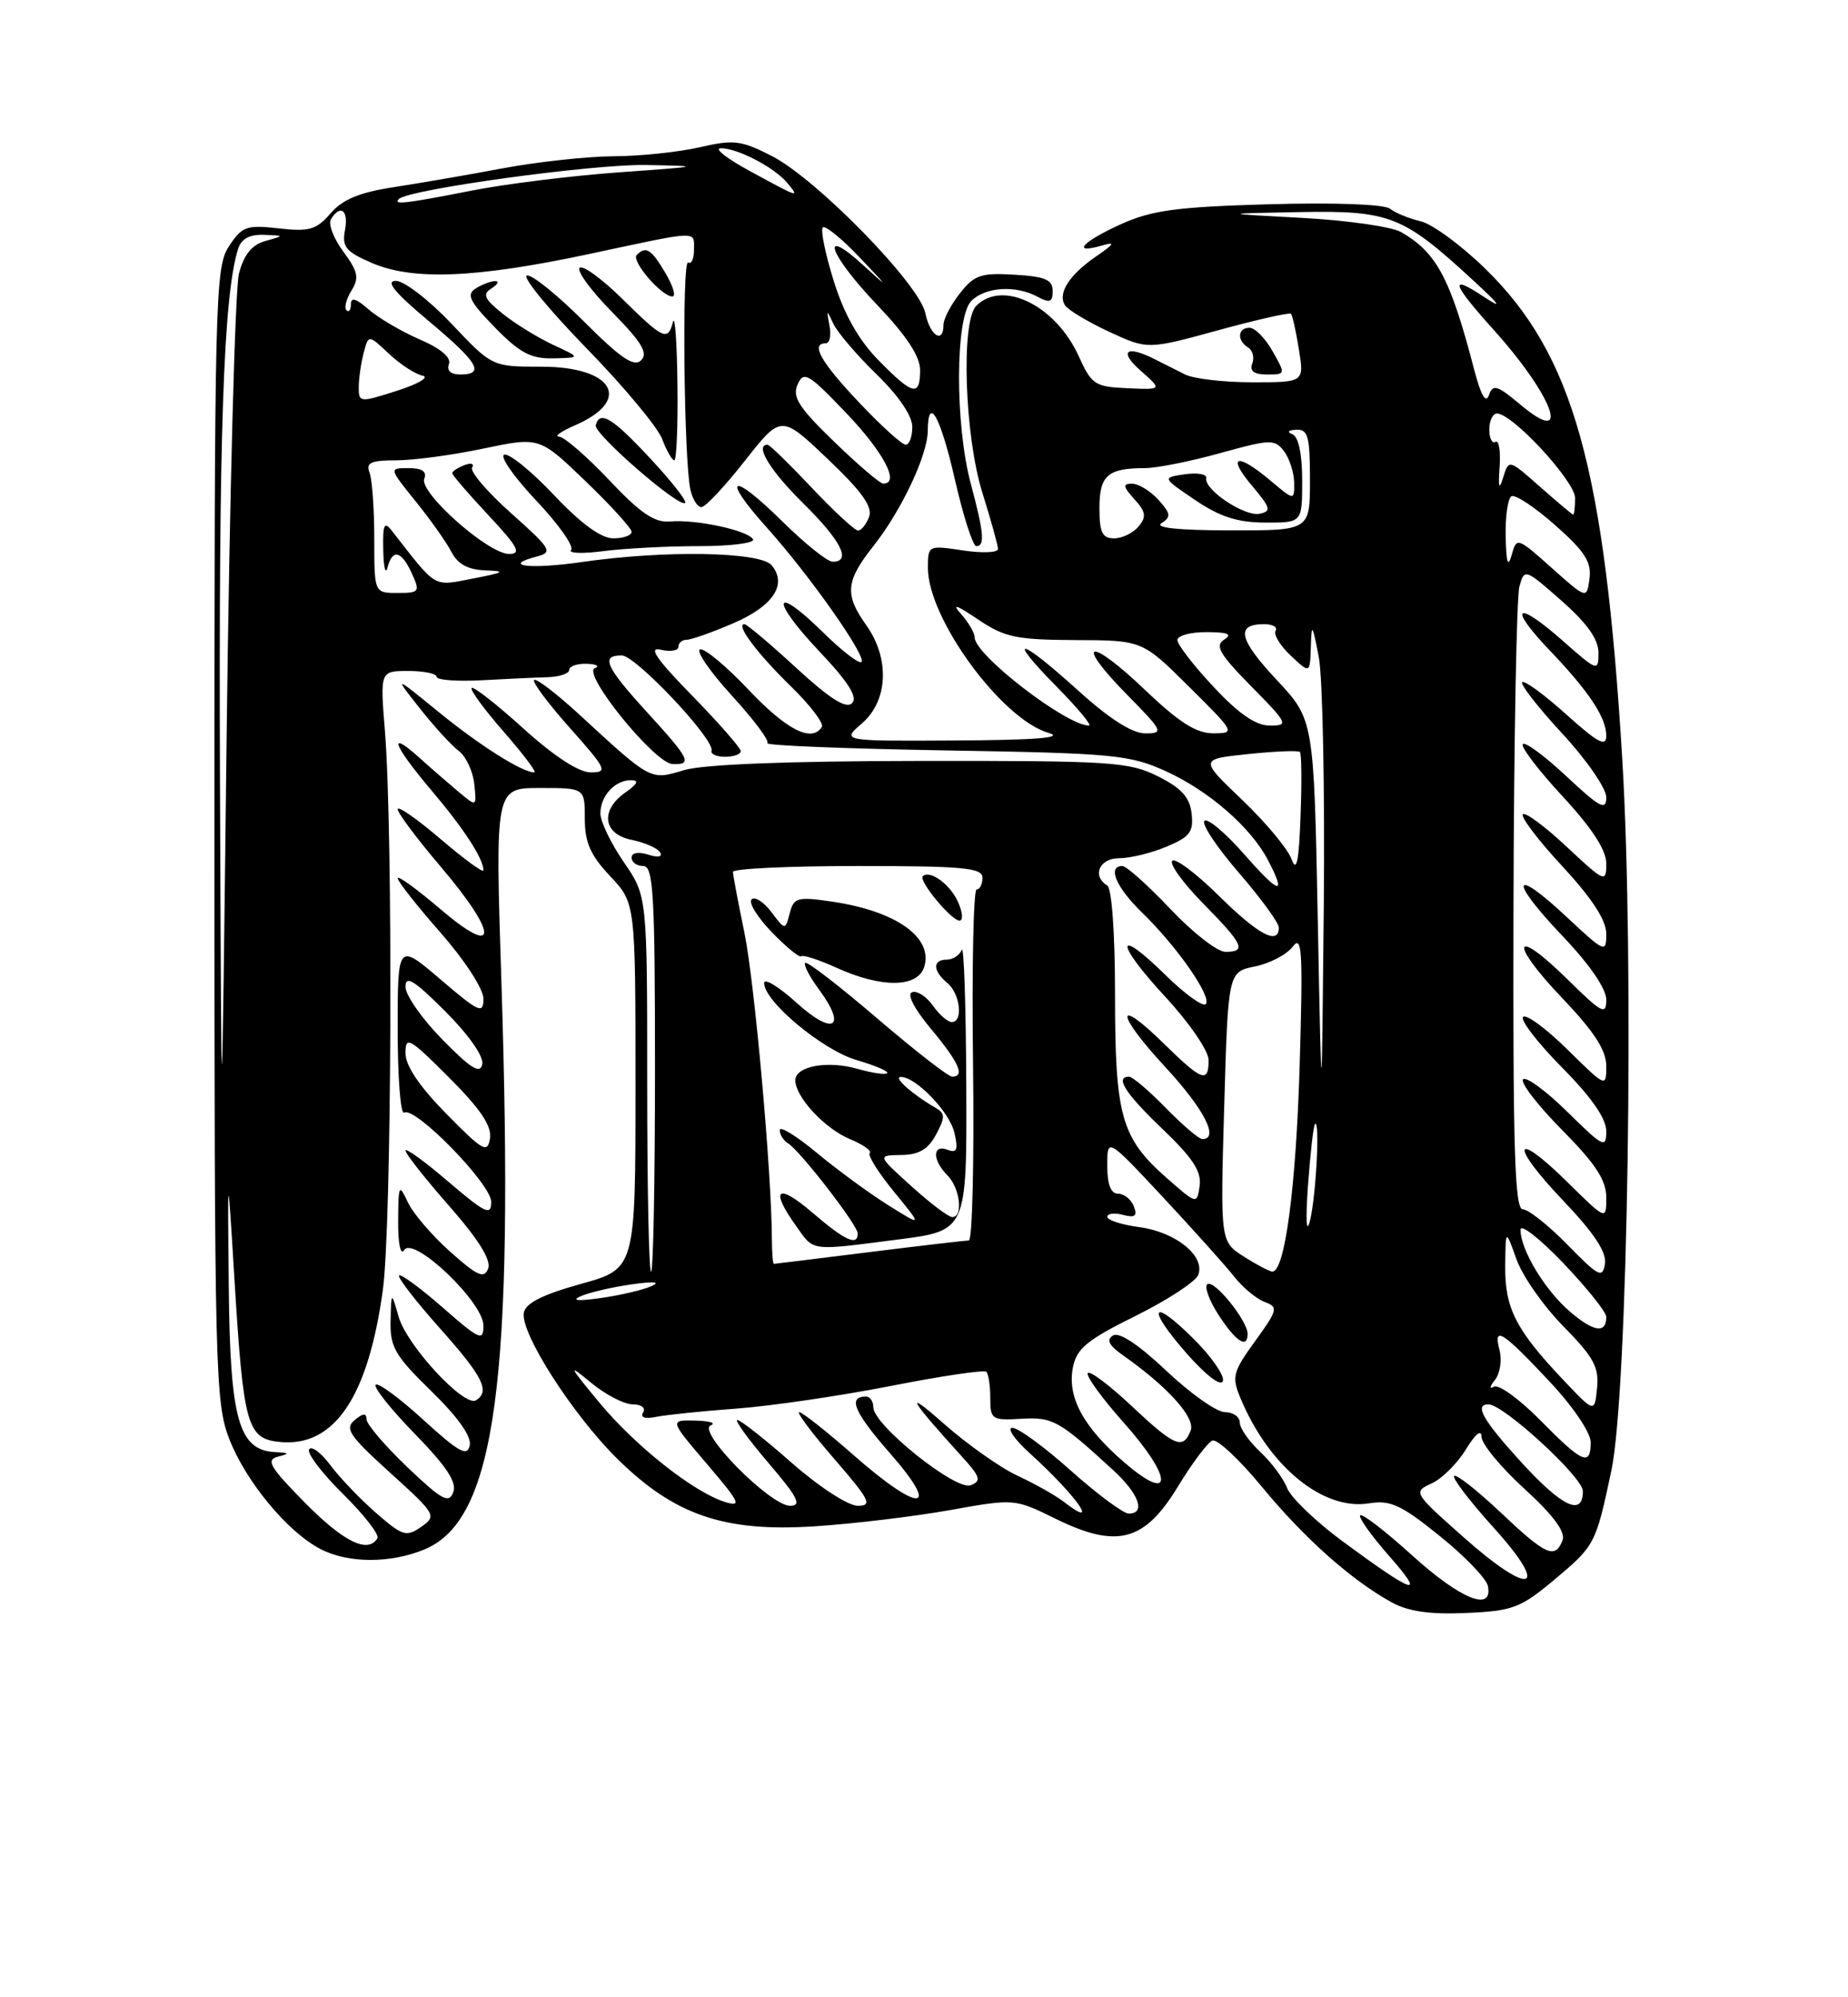 <?xml version="1.0" encoding="UTF-8" standalone="no"?>
<!DOCTYPE svg PUBLIC "-//W3C//DTD SVG 1.1//EN" "http://www.w3.org/Graphics/SVG/1.1/DTD/svg11.dtd" >
<svg xmlns="http://www.w3.org/2000/svg" xmlns:xlink="http://www.w3.org/1999/xlink" version="1.1" viewBox="0 0 237 256">
 <g >
 <path fill="currentColor"
d=" M 199.25 202.55 C 204.57 198.10 204.64 197.97 206.65 188.50 C 208.77 178.55 209.62 123.15 208.05 97.30 C 205.78 59.82 201.77 45.46 190.48 34.44 C 187.43 31.46 183.71 28.73 182.22 28.37 C 180.72 28.02 178.94 27.29 178.26 26.75 C 177.53 26.18 171.17 25.94 162.76 26.18 C 150.89 26.52 147.70 26.95 143.75 28.74 C 138.82 30.97 137.33 32.61 141.25 31.49 C 143.09 30.96 142.97 31.21 140.58 32.86 C 137.14 35.22 135.62 37.58 136.57 39.11 C 136.94 39.71 139.48 41.24 142.21 42.51 C 147.18 44.81 147.18 44.81 156.19 42.34 C 161.15 40.98 165.36 40.03 165.56 40.22 C 165.75 40.42 166.21 42.47 166.58 44.79 C 167.26 49.00 167.26 49.00 160.61 49.00 C 156.96 49.00 153.08 48.55 151.99 48.00 C 150.89 47.45 149.11 46.55 148.01 46.00 C 144.41 44.19 143.45 45.02 146.28 47.51 C 149.06 49.96 149.06 49.96 144.59 49.76 C 140.43 49.58 139.99 49.30 138.37 45.71 C 135.42 39.16 128.60 35.80 125.20 39.20 C 123.22 41.18 123.70 55.88 125.99 63.16 C 127.08 66.65 127.98 69.89 127.99 70.36 C 127.99 70.84 125.97 70.92 123.50 70.55 C 119.04 69.88 119.00 69.90 119.00 72.79 C 119.00 79.28 128.45 92.19 134.48 93.94 C 136.57 94.55 132.94 94.85 122.69 94.91 C 107.89 95.00 107.89 95.00 110.54 92.72 C 113.90 89.83 114.14 84.41 111.10 80.14 C 108.29 76.20 108.45 74.49 112.00 70.00 C 115.59 65.47 118.95 58.37 118.98 55.25 C 119.02 50.51 120.61 53.34 122.47 61.50 C 123.54 66.17 124.77 70.00 125.21 70.00 C 126.34 70.00 126.18 68.27 124.50 62.00 C 122.46 54.39 122.50 40.64 124.57 38.57 C 126.37 36.77 130.24 36.52 133.07 38.04 C 134.64 38.88 135.00 38.74 135.00 37.29 C 135.00 35.85 134.03 35.44 130.11 35.21 C 125.81 34.95 124.96 35.24 123.11 37.59 C 121.95 39.06 121.00 40.88 121.00 41.63 C 121.00 44.14 119.26 43.04 118.68 40.16 C 117.94 36.45 104.72 22.92 98.97 19.99 C 95.04 17.98 94.09 17.87 89.72 18.88 C 87.04 19.49 82.07 20.02 78.67 20.03 C 75.28 20.05 68.90 20.75 64.50 21.57 C 60.10 22.40 53.80 23.48 50.50 23.99 C 46.11 24.66 43.93 25.56 42.39 27.35 C 40.57 29.45 39.66 29.72 35.74 29.27 C 31.60 28.81 31.04 29.01 29.35 31.59 C 27.59 34.27 27.50 38.04 27.50 106.96 C 27.50 175.72 27.60 179.76 29.39 184.40 C 31.50 189.87 36.89 196.38 41.13 198.56 C 44.66 200.39 50.11 200.40 54.47 198.58 C 63.58 194.77 65.96 177.12 64.30 125.75 C 63.50 101.00 63.50 101.00 69.25 101.00 C 75.00 101.00 75.00 101.00 75.00 104.93 C 75.00 107.99 75.72 109.62 78.25 112.30 C 81.50 115.75 81.50 115.75 81.50 139.18 C 81.50 162.62 81.50 162.62 74.51 164.56 C 69.61 165.92 67.41 167.02 67.18 168.25 C 66.70 170.82 73.44 181.34 79.20 187.01 C 86.52 194.21 92.90 196.39 104.50 195.63 C 109.45 195.31 117.24 194.37 121.80 193.56 C 130.11 192.07 130.11 192.07 135.41 194.68 C 143.27 198.53 146.79 197.59 151.08 190.51 C 152.90 187.52 154.88 184.88 155.49 184.64 C 156.10 184.41 158.95 187.07 161.82 190.55 C 167.23 197.13 173.33 202.55 178.50 205.39 C 180.62 206.55 183.41 206.95 188.04 206.74 C 193.98 206.48 195.00 206.10 199.25 202.55 Z  M 163.20 45.01 C 162.27 43.36 160.94 42.01 160.25 42.01 C 158.72 42.00 158.60 43.64 160.07 44.54 C 160.66 44.91 160.89 45.83 160.60 46.60 C 160.23 47.56 160.82 48.00 162.48 48.00 C 164.89 48.00 164.89 47.98 163.20 45.01 Z  M 181.13 199.38 C 177.71 196.28 174.70 193.96 174.44 194.22 C 174.19 194.48 175.88 196.85 178.21 199.50 C 182.92 204.86 181.46 204.39 172.19 197.56 C 168.75 195.03 165.55 191.95 165.07 190.73 C 164.60 189.50 163.04 187.41 161.61 186.08 C 160.17 184.74 159.00 183.05 159.00 182.33 C 159.00 181.60 158.14 181.00 157.09 181.00 C 156.04 181.00 152.66 178.61 149.58 175.70 C 146.01 172.33 143.52 170.68 142.74 171.17 C 141.85 171.72 142.21 172.44 144.00 173.70 C 149.73 177.72 153.33 181.70 152.70 183.35 C 151.73 185.86 150.67 185.42 145.07 180.16 C 142.24 177.50 139.73 175.63 139.50 176.00 C 139.27 176.38 141.34 179.23 144.11 182.34 C 150.44 189.43 150.51 192.86 144.22 187.47 C 138.93 182.92 136.84 179.07 137.60 175.25 C 138.08 172.84 139.43 171.73 145.62 168.67 C 149.72 166.64 153.34 164.27 153.67 163.41 C 154.60 161.00 150.80 157.92 146.15 157.29 C 143.87 156.99 142.00 156.39 142.00 155.96 C 142.00 155.54 142.91 155.42 144.01 155.71 C 145.56 156.12 145.89 155.87 145.41 154.62 C 145.07 153.73 144.16 153.00 143.39 153.00 C 142.46 153.00 142.00 151.81 142.00 149.40 C 142.00 145.80 142.00 145.80 149.15 153.45 C 153.07 157.66 157.19 162.24 158.28 163.63 C 159.38 165.03 161.13 166.48 162.18 166.87 C 163.96 167.53 163.88 167.86 160.97 171.89 C 158.12 175.82 157.95 176.47 159.06 179.14 C 162.69 187.92 169.66 193.64 175.55 192.69 C 178.31 192.24 179.67 192.86 184.64 196.87 C 187.86 199.46 190.64 202.35 190.82 203.29 C 191.47 206.66 187.33 204.99 181.13 199.38 Z  M 153.16 171.69 C 147.64 166.17 146.93 167.50 152.19 173.48 C 154.65 176.28 156.58 177.75 156.83 177.02 C 157.06 176.33 155.40 173.93 153.16 171.69 Z  M 160.00 170.96 C 160.00 169.29 155.76 164.03 154.86 164.59 C 154.41 164.86 155.05 166.64 156.27 168.53 C 158.49 171.96 160.00 172.94 160.00 170.96 Z  M 187.71 197.04 C 181.26 191.32 181.21 191.23 183.59 190.14 C 184.92 189.54 186.90 187.57 188.00 185.77 C 189.20 183.80 189.99 183.16 190.00 184.15 C 190.00 185.06 192.47 188.06 195.50 190.82 C 199.23 194.23 200.80 196.36 200.39 197.42 C 199.44 199.89 198.27 199.36 192.43 193.84 C 189.43 191.01 186.76 188.91 186.49 189.18 C 186.22 189.44 188.47 192.39 191.49 195.73 C 198.90 203.91 196.42 204.77 187.71 197.04 Z  M 39.10 192.60 C 34.61 188.05 34.06 187.12 35.63 186.71 C 37.20 186.31 37.14 186.21 35.27 186.12 C 30.61 185.87 29.51 181.96 29.34 165.04 C 29.18 149.50 29.18 149.50 30.07 164.00 C 31.22 182.75 31.68 184.41 35.89 184.82 C 42.87 185.50 47.21 179.10 49.10 165.32 C 50.24 157.05 50.42 106.86 49.37 93.75 C 48.74 86.00 48.74 86.00 52.37 86.00 C 54.37 86.00 56.00 86.34 56.00 86.75 C 56.00 87.16 58.59 87.36 61.75 87.19 C 64.91 87.02 68.74 86.84 70.25 86.80 C 71.76 86.75 73.00 86.33 73.00 85.86 C 73.00 85.39 74.01 85.04 75.25 85.08 C 76.49 85.12 76.95 85.38 76.28 85.65 C 74.61 86.33 83.96 97.84 86.25 97.93 C 88.84 98.03 88.49 97.31 83.00 91.31 C 77.64 85.44 76.99 83.99 79.75 84.01 C 81.54 84.03 91.70 94.81 91.25 96.22 C 91.11 96.65 91.90 97.00 93.00 97.00 C 94.10 97.00 95.00 96.67 95.00 96.28 C 95.00 95.88 92.19 92.67 88.75 89.15 C 84.13 84.42 83.09 82.88 84.75 83.28 C 85.99 83.57 87.00 83.40 87.00 82.91 C 87.00 82.41 87.48 82.00 88.06 82.00 C 88.65 82.00 91.34 81.05 94.03 79.89 C 99.17 77.68 101.00 74.91 98.96 72.45 C 97.51 70.71 85.23 70.50 74.60 72.04 C 67.94 73.00 64.21 72.54 68.85 71.33 C 70.94 70.78 70.70 70.37 65.55 65.78 C 62.49 63.06 60.24 60.42 60.55 59.93 C 60.85 59.43 60.41 59.29 59.55 59.62 C 58.70 59.95 58.00 60.41 58.00 60.65 C 58.00 60.89 60.09 63.32 62.64 66.04 C 66.45 70.11 66.92 71.00 65.28 71.00 C 62.61 71.00 53.74 63.13 54.41 61.37 C 54.77 60.43 54.13 60.00 52.40 60.00 C 49.87 60.00 49.87 60.00 53.30 64.25 C 55.19 66.59 57.26 69.51 57.90 70.75 C 58.72 72.33 60.03 73.03 62.29 73.11 C 64.95 73.20 64.68 73.38 60.67 74.15 C 55.46 75.15 56.11 75.53 50.28 68.06 C 49.27 66.76 49.08 67.18 49.15 70.50 C 49.19 72.70 49.44 73.71 49.69 72.75 C 50.33 70.30 51.48 70.57 52.82 73.50 C 53.89 75.86 53.79 76.00 50.98 76.00 C 48.00 76.00 48.00 76.00 48.00 69.08 C 48.00 65.28 47.73 61.45 47.39 60.58 C 46.90 59.30 47.55 59.00 50.83 59.00 C 53.05 59.00 58.09 58.32 62.02 57.49 C 69.18 55.99 69.18 55.99 75.09 61.67 C 78.34 64.79 81.00 67.72 81.00 68.17 C 81.00 68.63 79.94 69.00 78.65 69.00 C 77.09 69.00 74.52 67.13 71.04 63.45 C 68.16 60.40 65.29 58.07 64.67 58.28 C 64.06 58.48 65.90 61.13 68.77 64.16 C 71.64 67.20 73.65 70.04 73.24 70.48 C 72.83 70.92 74.70 70.99 77.39 70.64 C 80.08 70.29 85.62 70.00 89.70 70.00 C 93.78 70.00 96.87 69.60 96.57 69.11 C 95.85 67.96 89.21 66.54 85.93 66.84 C 83.96 67.02 82.15 65.80 78.13 61.54 C 75.24 58.49 72.35 55.98 71.69 55.96 C 71.04 55.94 71.97 55.28 73.77 54.50 C 81.16 51.29 78.68 47.00 69.43 47.00 C 63.11 47.00 63.11 47.00 57.91 41.50 C 55.05 38.48 51.84 36.00 50.77 36.00 C 49.39 36.00 50.59 37.47 54.91 41.09 C 61.33 46.45 62.26 48.00 59.03 48.00 C 57.80 48.00 57.26 47.50 57.57 46.67 C 57.90 45.83 56.52 44.66 53.79 43.49 C 51.43 42.46 48.49 40.73 47.25 39.64 C 45.69 38.26 45.00 38.06 45.00 38.99 C 45.00 39.73 44.74 40.08 44.43 39.76 C 44.12 39.45 44.41 38.32 45.07 37.25 C 46.09 35.63 45.92 34.81 44.03 32.25 C 42.78 30.57 42.07 28.70 42.44 28.10 C 43.66 26.12 44.73 26.95 44.24 29.50 C 43.84 31.63 44.34 32.25 47.63 33.68 C 52.91 35.98 61.01 35.65 75.50 32.57 C 89.92 29.49 89.00 29.53 89.00 32.06 C 89.00 33.19 88.66 33.91 88.25 33.65 C 87.45 33.15 87.70 58.98 88.54 62.75 C 88.81 63.99 89.45 65.00 89.95 65.00 C 90.46 65.00 92.96 62.33 95.52 59.07 C 100.18 53.15 100.18 53.15 106.15 58.83 C 110.55 63.01 111.95 64.97 111.45 66.26 C 111.09 67.22 110.45 68.00 110.04 68.00 C 109.63 68.00 106.95 65.53 104.09 62.50 C 101.23 59.47 98.69 57.00 98.44 57.00 C 96.74 57.00 98.76 60.33 103.00 64.50 C 107.88 69.31 109.24 72.00 106.78 72.00 C 106.11 72.00 103.20 69.66 100.31 66.81 C 93.80 60.38 92.36 60.96 98.33 67.61 C 103.83 73.73 111.17 84.16 110.48 84.85 C 110.19 85.14 107.95 83.41 105.50 81.00 C 99.12 74.74 98.75 76.80 105.06 83.47 C 108.82 87.44 110.03 89.37 109.27 90.13 C 108.51 90.89 106.44 89.58 102.11 85.60 C 98.76 82.52 95.77 80.00 95.47 80.00 C 94.30 80.00 97.07 83.72 101.38 87.92 C 103.87 90.34 105.68 92.71 105.40 93.17 C 104.13 95.21 100.90 93.58 96.04 88.45 C 93.16 85.40 90.34 83.05 89.78 83.24 C 89.22 83.43 91.05 86.09 93.85 89.15 C 96.65 92.21 98.71 94.96 98.41 95.25 C 98.12 95.55 108.37 95.96 121.19 96.18 C 142.80 96.54 144.86 96.74 149.50 98.84 C 154.99 101.33 160.39 106.01 162.59 110.20 C 165.04 114.88 164.10 114.66 159.57 109.50 C 157.16 106.75 154.86 104.82 154.46 105.21 C 154.07 105.61 156.05 108.59 158.87 111.85 C 161.69 115.11 164.00 118.27 164.00 118.89 C 164.00 121.21 161.38 119.82 156.31 114.81 C 153.41 111.95 150.73 109.94 150.34 110.33 C 149.94 110.72 151.73 113.19 154.31 115.81 C 159.47 121.05 159.91 122.00 157.15 122.00 C 156.12 122.00 152.95 119.53 150.09 116.50 C 147.23 113.48 144.46 111.00 143.94 111.00 C 141.97 111.00 143.13 113.74 146.50 117.00 C 150.98 121.35 155.49 127.84 154.63 128.71 C 154.26 129.07 151.95 127.41 149.50 125.00 C 142.99 118.61 142.95 120.75 149.45 127.77 C 152.55 131.12 155.00 134.70 155.00 135.88 C 155.00 138.87 154.15 138.56 149.31 133.81 C 142.94 127.56 143.05 129.86 149.45 136.77 C 154.42 142.14 156.41 146.00 154.20 146.00 C 153.76 146.00 151.65 144.20 149.50 142.00 C 147.35 139.80 145.24 138.00 144.80 138.00 C 142.94 138.00 144.32 140.16 149.10 144.72 C 152.96 148.41 154.11 150.16 153.85 151.99 C 153.50 154.39 153.50 154.39 149.60 150.96 C 143.79 145.85 143.00 143.04 143.00 127.59 C 143.00 119.69 142.59 113.86 142.00 113.50 C 140.00 112.26 140.99 110.00 143.53 110.00 C 144.92 110.00 147.66 109.34 149.60 108.52 C 152.60 107.27 153.09 106.63 152.82 104.27 C 152.58 102.18 151.51 101.01 148.50 99.50 C 144.80 97.65 142.53 97.50 118.00 97.53 C 100.89 97.55 90.15 97.97 87.69 98.72 C 83.39 100.02 83.54 100.10 74.30 91.59 C 71.37 88.90 68.76 86.90 68.50 87.16 C 68.24 87.42 70.31 90.19 73.10 93.32 C 77.79 98.59 77.99 99.00 75.75 99.00 C 74.23 99.00 71.06 96.93 67.13 93.38 C 63.71 90.28 60.72 87.95 60.49 88.18 C 60.25 88.41 62.11 90.94 64.61 93.80 C 67.11 96.66 68.87 99.00 68.53 99.00 C 66.98 99.00 61.57 95.59 56.27 91.27 C 50.50 86.57 50.50 86.57 53.84 90.79 C 55.67 93.11 57.92 95.57 58.84 96.25 C 59.75 96.94 60.65 98.84 60.82 100.47 C 61.14 103.44 61.14 103.44 58.82 101.50 C 57.55 100.43 55.26 98.45 53.75 97.09 C 49.63 93.40 50.43 95.51 55.36 101.34 C 59.53 106.26 62.00 110.07 62.00 111.56 C 62.00 111.93 59.53 110.13 56.50 107.54 C 53.48 104.96 51.00 103.24 51.00 103.72 C 51.00 104.20 53.47 107.50 56.49 111.05 C 63.95 119.82 63.96 122.91 56.50 116.54 C 53.47 113.96 51.00 112.17 51.00 112.56 C 51.00 112.96 53.47 116.10 56.50 119.54 C 59.63 123.11 62.00 126.76 62.00 128.03 C 62.00 130.01 61.43 129.76 56.50 125.54 C 51.00 120.85 51.00 120.85 51.00 131.98 C 51.00 138.11 51.37 142.89 51.83 142.61 C 53.22 141.75 63.00 151.77 63.00 154.05 C 63.00 155.87 62.26 155.52 57.50 151.46 C 54.48 148.87 52.00 147.08 52.00 147.47 C 52.00 147.87 54.53 151.07 57.61 154.58 C 61.37 158.86 63.02 161.51 62.60 162.60 C 62.09 163.93 61.24 163.56 57.74 160.44 C 55.41 158.37 52.96 155.51 52.30 154.09 C 51.17 151.67 51.09 151.83 51.06 156.50 C 51.04 159.44 51.37 160.97 51.84 160.22 C 53.03 158.36 62.00 166.91 62.00 169.90 C 62.00 171.95 61.52 171.74 56.80 167.61 C 53.94 165.11 51.41 163.25 51.18 163.48 C 50.95 163.72 53.29 166.74 56.37 170.20 C 61.95 176.45 62.89 178.33 61.04 179.48 C 59.54 180.40 52.19 172.47 51.13 168.79 C 50.18 165.50 50.18 165.50 50.09 169.31 C 50.01 172.66 50.66 173.77 55.32 178.31 C 58.76 181.67 60.50 184.13 60.24 185.28 C 59.92 186.73 58.82 186.12 54.30 181.99 C 51.24 179.20 48.49 177.17 48.18 177.49 C 47.87 177.80 50.13 180.63 53.20 183.78 C 57.26 187.94 58.61 189.98 58.13 191.26 C 57.57 192.76 56.67 192.27 52.23 188.04 C 49.35 185.29 47.00 182.53 47.00 181.90 C 47.00 181.09 46.55 181.12 45.48 182.02 C 44.17 183.10 44.80 184.03 50.03 188.76 C 55.92 194.10 56.03 194.29 54.02 195.70 C 52.11 197.03 51.63 196.88 48.22 193.91 C 46.17 192.12 43.53 189.36 42.35 187.77 C 41.16 186.18 39.95 185.28 39.64 185.77 C 39.34 186.26 41.30 188.84 44.00 191.50 C 46.70 194.16 48.68 196.71 48.40 197.17 C 47.17 199.16 44.07 197.63 39.10 192.60 Z  M 83.40 58.77 C 78.55 53.55 76.92 52.56 76.40 54.50 C 76.10 55.58 87.16 65.17 87.87 64.46 C 88.11 64.22 86.10 61.66 83.40 58.77 Z  M 86.88 49.25 C 86.82 43.89 86.56 40.29 86.31 41.25 C 85.65 43.77 85.10 43.52 79.81 38.31 C 77.19 35.73 74.73 33.94 74.33 34.33 C 73.94 34.73 75.82 37.28 78.52 40.02 C 82.29 43.85 83.14 45.26 82.23 46.17 C 81.31 47.09 79.62 45.94 74.84 41.16 C 71.43 37.75 68.15 35.12 67.57 35.32 C 66.98 35.53 70.41 39.70 75.18 44.60 C 79.96 49.49 84.33 54.74 84.91 56.25 C 85.48 57.76 86.19 59.00 86.48 59.00 C 86.76 59.00 86.95 54.61 86.88 49.25 Z  M 70.90 44.18 C 68.92 43.25 66.01 41.46 64.44 40.19 C 62.09 38.29 61.84 37.71 63.04 36.96 C 63.84 36.45 64.05 36.03 63.50 36.03 C 62.95 36.03 61.83 36.46 61.01 36.97 C 59.78 37.75 60.20 38.62 63.46 41.96 C 66.66 45.24 68.08 45.99 70.95 45.93 C 74.50 45.85 74.50 45.85 70.90 44.18 Z  M 85.34 35.00 C 83.53 31.93 82.84 31.49 81.66 32.68 C 80.91 33.43 84.84 38.00 86.23 38.00 C 86.72 38.00 86.32 36.65 85.34 35.00 Z  M 136.44 192.50 C 135.37 191.67 132.70 190.17 130.50 189.15 C 128.30 188.13 124.03 185.12 121.00 182.44 C 115.84 177.89 116.60 179.26 123.30 186.62 C 125.74 189.30 125.90 189.82 124.48 190.37 C 122.57 191.10 112.00 182.63 112.00 180.38 C 112.00 179.62 111.58 179.00 111.06 179.00 C 108.67 179.00 109.53 181.01 114.16 186.29 C 120.80 193.86 117.98 193.99 109.46 186.50 C 106.01 183.47 102.88 181.00 102.50 181.00 C 102.11 181.00 104.14 183.70 107.00 187.00 C 111.56 192.27 111.93 193.00 110.00 193.00 C 108.77 193.00 105.07 190.59 101.54 187.50 C 98.10 184.47 94.96 182.00 94.56 182.00 C 94.17 182.00 95.96 184.47 98.54 187.50 C 102.34 191.94 102.87 193.00 101.33 193.00 C 98.77 193.00 89.32 183.43 91.15 182.69 C 91.89 182.40 91.00 182.12 89.17 182.08 C 85.85 182.00 85.85 182.00 90.67 187.65 C 94.87 192.56 95.17 193.19 93.00 192.52 C 88.98 191.28 81.45 185.32 76.81 179.71 C 72.87 174.94 72.78 174.73 75.83 177.25 C 77.66 178.76 80.05 180.00 81.14 180.00 C 82.25 180.00 82.84 180.45 82.48 181.04 C 82.07 181.69 82.71 181.90 84.17 181.60 C 85.45 181.34 90.10 180.86 94.50 180.54 C 98.90 180.21 107.79 178.91 114.25 177.64 C 120.71 176.37 126.22 175.55 126.50 175.83 C 126.77 176.11 127.00 177.63 127.00 179.21 C 127.00 181.93 127.21 182.07 130.96 181.85 C 135.01 181.61 135.79 182.04 142.75 188.42 C 146.07 191.46 146.98 194.00 144.75 194.00 C 144.06 193.99 140.73 191.52 137.34 188.50 C 133.95 185.47 130.58 183.01 129.84 183.01 C 129.10 183.02 130.10 184.49 132.06 186.26 C 138.09 191.74 141.22 196.20 136.44 192.50 Z  M 195.10 187.42 C 190.18 182.03 189.02 180.00 190.89 180.00 C 192.82 180.00 203.00 189.35 203.00 191.12 C 203.00 194.41 200.35 193.16 195.10 187.42 Z  M 197.54 182.04 C 194.86 179.32 192.18 177.38 191.58 177.74 C 190.98 178.10 191.04 177.72 191.71 176.89 C 192.37 176.07 192.64 174.35 192.31 173.06 C 191.47 169.85 192.66 170.60 198.75 177.10 C 201.73 180.27 204.00 183.63 204.00 184.85 C 204.00 188.00 202.97 187.55 197.54 182.04 Z  M 200.43 176.81 C 194.40 170.44 192.99 167.67 193.04 162.29 C 193.09 157.50 193.09 157.50 194.48 161.40 C 195.24 163.54 197.95 167.42 200.51 170.01 C 204.38 173.94 205.09 175.25 204.82 177.91 C 204.50 181.11 204.50 181.11 200.43 176.81 Z  M 201.38 168.15 C 198.16 165.41 195.00 160.20 195.00 157.62 C 195.00 156.81 197.47 158.74 200.50 161.91 C 203.53 165.09 206.00 168.18 206.00 168.78 C 206.00 170.96 204.44 170.75 201.38 168.15 Z  M 74.50 166.13 C 75.60 165.65 78.53 164.97 81.00 164.62 C 83.93 164.21 84.80 164.30 83.50 164.87 C 82.40 165.35 79.47 166.03 77.00 166.38 C 74.07 166.79 73.20 166.70 74.50 166.13 Z  M 201.04 159.56 C 198.59 157.05 196.00 155.00 195.29 155.00 C 194.26 155.00 194.02 147.30 194.10 116.25 C 194.15 94.94 194.50 76.45 194.86 75.16 C 195.50 72.86 195.59 72.88 200.26 77.00 C 203.54 79.88 205.00 81.94 205.00 83.67 C 205.00 86.11 204.88 86.07 200.35 82.07 C 194.45 76.88 193.33 77.68 198.66 83.27 C 203.81 88.66 206.00 91.96 206.00 94.32 C 206.00 95.79 204.90 95.20 200.86 91.56 C 198.03 89.02 195.50 87.17 195.22 87.44 C 194.95 87.72 197.26 90.68 200.36 94.03 C 203.46 97.37 206.00 101.05 206.00 102.19 C 206.00 103.95 205.21 103.54 200.93 99.54 C 198.15 96.93 195.61 95.05 195.30 95.37 C 194.98 95.68 197.26 98.68 200.36 102.03 C 204.18 106.15 206.00 108.95 206.00 110.69 C 206.00 113.18 205.82 113.11 200.93 108.54 C 198.15 105.93 195.61 104.05 195.30 104.37 C 194.98 104.68 197.26 107.68 200.36 111.03 C 204.18 115.15 206.00 117.95 206.00 119.69 C 206.00 122.18 205.82 122.11 200.93 117.54 C 193.89 110.95 193.46 112.70 200.34 119.92 C 203.84 123.59 206.00 126.72 206.00 128.14 C 206.00 130.17 205.45 129.88 201.02 125.52 C 194.04 118.65 193.46 120.70 200.34 127.92 C 204.45 132.22 206.00 134.62 206.00 136.64 C 206.00 139.40 205.96 139.39 201.02 134.52 C 198.29 131.83 195.72 129.94 195.33 130.34 C 194.94 130.73 197.18 133.64 200.31 136.81 C 204.10 140.63 206.00 143.37 206.00 144.99 C 206.00 147.24 205.62 147.05 201.02 142.52 C 198.29 139.83 195.72 137.94 195.33 138.34 C 194.94 138.73 197.18 141.64 200.31 144.81 C 204.63 149.17 206.00 151.26 206.00 153.49 C 206.00 156.42 206.00 156.42 201.02 151.52 C 194.03 144.63 193.55 146.63 200.46 153.87 C 204.43 158.04 206.06 160.49 205.83 161.98 C 205.53 163.89 205.04 163.64 201.04 159.56 Z  M 83.00 138.93 C 83.00 114.86 83.00 114.86 80.00 110.50 C 78.35 108.10 77.00 105.30 77.00 104.27 C 77.00 102.01 78.85 100.00 80.92 100.00 C 81.99 100.00 81.78 100.47 80.22 101.56 C 76.93 103.86 77.33 106.92 81.02 107.65 C 82.68 107.99 84.31 108.70 84.65 109.24 C 85.01 109.83 84.41 109.95 83.13 109.54 C 81.86 109.14 81.00 109.30 81.00 109.93 C 81.00 110.52 81.67 111.00 82.50 111.00 C 83.79 111.00 84.00 114.56 84.00 137.00 C 84.00 151.30 83.78 163.00 83.50 163.00 C 83.22 163.00 83.00 152.17 83.00 138.93 Z  M 159.50 161.05 C 156.50 159.12 156.50 159.12 157.00 141.85 C 157.50 124.58 157.50 124.58 160.95 123.87 C 162.85 123.49 165.03 122.34 165.79 121.34 C 166.99 119.75 167.11 121.85 166.68 136.50 C 166.21 152.24 164.78 163.02 163.17 162.98 C 162.80 162.97 161.15 162.10 159.50 161.05 Z  M 98.99 158.75 C 98.96 150.28 96.76 125.75 95.46 119.50 C 94.66 115.65 94.00 112.16 94.00 111.75 C 94.00 111.34 101.20 111.00 110.00 111.00 C 123.56 111.00 126.00 111.23 126.00 112.50 C 126.00 113.33 125.66 114.00 125.25 114.00 C 124.84 114.00 124.63 124.12 124.79 136.50 C 124.94 148.87 124.70 159.00 124.25 159.00 C 123.80 159.00 118.04 159.67 111.46 160.49 C 104.88 161.31 99.39 161.99 99.25 161.99 C 99.11 162.00 99.00 160.54 98.99 158.75 Z  M 115.18 158.87 C 124.00 157.74 124.00 157.74 123.92 139.12 C 123.88 128.88 123.62 121.06 123.34 121.75 C 123.06 122.44 122.20 123.00 121.42 123.00 C 119.57 123.00 119.61 124.43 121.50 126.00 C 123.15 127.37 123.55 131.00 122.06 131.00 C 121.54 131.00 120.45 130.05 119.64 128.89 C 118.82 127.73 117.63 126.96 116.98 127.17 C 116.27 127.41 117.23 129.28 119.40 131.88 C 122.99 136.18 123.80 138.00 122.11 138.00 C 121.62 138.00 117.28 134.62 112.45 130.49 C 107.63 126.36 103.49 123.17 103.26 123.41 C 103.02 123.65 103.82 125.18 105.03 126.82 C 108.66 131.73 106.90 132.81 102.19 128.56 C 99.89 126.47 98.00 125.32 98.00 126.00 C 98.00 128.36 105.50 134.60 109.85 135.87 C 112.24 136.57 114.01 137.32 113.78 137.55 C 113.55 137.78 111.86 137.53 110.02 137.01 C 106.14 135.89 102.00 136.65 102.00 138.47 C 102.00 140.60 105.77 144.66 109.00 146.00 C 110.68 146.70 111.83 147.50 111.54 147.79 C 111.25 148.08 112.66 150.32 114.67 152.77 C 118.32 157.23 118.32 157.23 113.91 154.47 C 111.48 152.95 107.36 149.93 104.75 147.76 C 102.14 145.59 100.00 144.28 100.00 144.85 C 100.00 145.42 100.47 146.17 101.05 146.53 C 102.61 147.49 110.00 157.04 110.00 158.09 C 110.00 159.76 108.39 159.03 104.18 155.42 C 99.70 151.58 98.70 152.37 102.07 157.10 C 104.45 160.44 103.71 160.34 115.18 158.87 Z  M 118.52 123.95 C 119.72 120.16 114.92 116.76 106.68 115.56 C 102.26 114.91 101.80 115.04 101.28 117.05 C 100.70 119.25 100.70 119.25 98.92 116.89 C 97.94 115.59 96.80 114.87 96.39 115.28 C 95.97 115.69 97.15 117.59 99.00 119.50 C 100.85 121.41 102.54 122.79 102.76 122.57 C 102.98 122.35 105.04 123.02 107.33 124.06 C 113.03 126.65 117.67 126.61 118.52 123.95 Z  M 122.84 115.56 C 121.82 113.31 119.22 111.44 118.34 112.32 C 117.78 112.89 122.02 118.00 123.05 118.00 C 123.55 118.00 123.46 116.90 122.84 115.56 Z  M 167.74 152.00 C 168.04 147.88 168.44 144.31 168.64 144.08 C 169.31 143.31 168.77 153.47 167.99 156.50 C 167.53 158.26 167.43 156.39 167.74 152.00 Z  M 28.21 100.00 C 28.04 55.83 28.65 37.83 30.54 31.88 C 30.94 30.62 32.01 30.03 33.82 30.10 C 36.50 30.20 36.50 30.20 34.03 30.89 C 32.31 31.37 31.29 32.62 30.65 35.04 C 30.15 36.94 29.44 63.47 29.07 94.00 C 28.41 149.50 28.41 149.50 28.21 100.00 Z  M 57.25 142.77 C 53.79 139.25 52.00 136.60 52.00 134.98 C 52.00 132.74 52.50 133.02 57.59 138.11 C 61.62 142.14 63.08 144.31 62.84 145.90 C 62.53 147.87 61.96 147.55 57.25 142.77 Z  M 169.00 117.87 C 168.50 92.24 168.50 92.24 163.70 87.11 C 158.86 81.94 158.43 80.00 162.12 80.00 C 163.22 80.00 163.88 80.38 163.59 80.85 C 163.30 81.32 164.17 82.75 165.53 84.03 C 168.00 86.35 168.00 86.35 168.11 82.92 C 168.21 79.81 168.30 79.92 169.13 84.21 C 169.63 86.80 169.91 101.20 169.77 116.21 C 169.50 143.50 169.50 143.50 169.00 117.87 Z  M 56.75 133.26 C 54.14 130.61 52.00 127.55 52.00 126.48 C 52.00 124.95 53.11 125.64 57.10 129.62 C 60.12 132.65 62.06 135.41 61.85 136.41 C 61.58 137.70 60.39 136.97 56.75 133.26 Z  M 165.64 110.13 C 165.17 108.82 162.32 105.40 159.31 102.53 C 153.83 97.30 153.83 97.30 160.08 96.65 C 163.52 96.29 166.50 96.17 166.71 96.38 C 166.92 96.58 166.96 100.30 166.79 104.63 C 166.58 110.44 166.28 111.88 165.64 110.13 Z  M 138.26 88.50 C 130.67 81.63 128.91 81.31 135.50 88.00 C 138.21 90.75 140.08 93.00 139.66 93.00 C 136.76 93.00 125.00 83.94 125.00 81.71 C 125.00 81.13 124.21 79.78 123.25 78.70 C 122.01 77.31 122.63 77.51 125.39 79.37 C 128.83 81.69 130.28 82.00 137.89 82.04 C 146.50 82.07 146.50 82.07 152.50 88.03 C 158.42 93.90 158.46 93.98 155.59 93.99 C 153.42 94.00 151.19 92.58 146.79 88.38 C 139.61 81.53 137.68 82.07 144.52 89.02 C 149.16 93.73 149.29 94.00 146.88 94.00 C 145.20 94.00 142.27 92.13 138.26 88.50 Z  M 155.64 88.04 C 153.09 85.32 151.00 82.62 151.00 82.04 C 151.00 81.47 152.69 81.01 154.75 81.02 C 157.50 81.03 158.10 81.28 157.00 81.98 C 155.77 82.75 156.40 83.84 160.46 87.96 C 165.19 92.76 165.30 93.00 162.85 93.00 C 161.05 93.00 158.87 91.50 155.64 88.04 Z  M 199.01 72.80 C 194.57 68.84 194.51 68.83 193.86 71.15 C 193.39 72.82 193.17 72.15 193.10 68.81 C 193.04 66.23 193.37 63.89 193.83 63.61 C 194.29 63.32 196.80 64.98 199.43 67.30 C 203.24 70.66 204.12 72.03 203.85 74.15 C 203.50 76.80 203.50 76.80 199.01 72.80 Z  M 141.00 65.11 C 141.00 60.93 142.07 60.00 146.85 60.00 C 148.33 60.00 152.66 59.14 156.47 58.08 C 162.92 56.29 163.48 56.27 164.67 57.83 C 165.36 58.75 165.95 60.55 165.97 61.84 C 166.00 64.18 166.00 64.18 162.92 61.59 C 158.63 57.98 157.28 58.36 160.56 62.25 C 162.97 65.12 163.09 65.54 161.52 65.85 C 159.58 66.23 154.38 62.74 154.69 61.27 C 154.79 60.77 153.56 60.56 151.95 60.79 C 149.03 61.22 149.03 61.22 153.27 64.09 C 156.44 66.24 158.69 66.97 162.25 66.98 C 167.00 67.00 167.00 67.00 167.00 61.58 C 167.00 58.19 166.53 55.98 165.75 55.66 C 165.00 55.36 165.20 55.13 166.25 55.08 C 167.75 55.01 168.00 55.95 168.00 61.50 C 168.00 68.00 168.00 68.00 157.75 67.98 C 151.09 67.97 148.01 67.65 148.96 67.05 C 150.21 66.26 150.15 65.82 148.56 64.06 C 147.53 62.93 146.02 62.00 145.19 62.00 C 143.96 62.00 144.01 62.35 145.48 63.98 C 146.95 65.60 147.05 66.24 146.02 67.48 C 145.32 68.32 143.91 69.00 142.88 69.00 C 141.36 69.00 141.00 68.25 141.00 65.11 Z  M 197.50 62.39 C 193.51 58.86 193.50 58.86 192.78 61.18 C 192.25 62.90 192.13 62.55 192.32 59.82 C 192.46 57.80 192.23 56.36 191.79 56.63 C 191.36 56.90 191.00 56.19 191.00 55.06 C 191.00 53.93 191.44 53.00 191.98 53.00 C 193.97 53.00 202.00 61.69 202.00 63.83 C 202.00 65.02 201.89 65.98 201.75 65.96 C 201.61 65.94 199.70 64.33 197.50 62.39 Z  M 106.96 56.60 C 102.42 52.21 101.58 50.88 102.29 49.28 C 103.08 47.51 103.68 47.86 108.58 53.00 C 113.37 58.02 115.46 62.04 113.25 61.98 C 112.84 61.97 110.01 59.55 106.96 56.60 Z  M 110.15 51.56 C 105.25 46.38 103.91 44.00 105.91 44.00 C 106.40 44.00 106.62 42.99 106.38 41.75 C 105.98 39.66 106.01 39.64 106.88 41.50 C 107.39 42.60 109.88 45.51 112.40 47.96 C 115.23 50.70 117.00 53.30 117.00 54.71 C 117.00 55.97 116.62 57.00 116.15 57.00 C 115.67 57.00 112.97 54.55 110.15 51.56 Z  M 195.02 51.89 C 192.00 49.36 191.46 49.19 190.95 50.65 C 190.55 51.77 189.92 50.67 189.07 47.42 C 186.01 35.67 184.26 32.37 179.67 29.74 C 178.48 29.06 172.78 28.24 167.00 27.93 C 156.50 27.37 156.50 27.37 166.77 27.18 C 178.28 26.98 179.94 27.64 189.00 36.00 C 192.46 39.19 192.75 39.66 190.25 38.01 C 185.80 35.07 186.17 36.29 191.57 42.29 C 199.25 50.83 201.62 57.43 195.02 51.89 Z  M 46.01 49.58 C 46.02 48.43 46.31 46.46 46.65 45.19 C 47.26 42.88 47.26 42.88 49.88 45.34 C 51.32 46.70 53.26 47.96 54.19 48.15 C 55.12 48.34 53.65 49.21 50.94 50.08 C 46.10 51.62 46.00 51.61 46.01 49.58 Z  M 112.64 46.15 C 110.09 43.54 108.25 40.27 106.92 36.00 C 105.84 32.54 105.21 29.45 105.52 29.15 C 105.82 28.85 107.97 30.59 110.28 33.03 C 114.00 36.94 114.06 37.06 110.75 34.03 C 104.96 28.74 106.28 32.57 112.50 39.09 C 116.25 43.02 118.00 45.67 118.00 47.43 C 118.00 50.90 117.07 50.68 112.64 46.15 Z  M 51.15 25.51 C 52.39 24.27 76.03 21.02 82.85 21.15 C 90.18 21.29 90.04 21.33 79.50 22.08 C 73.45 22.51 64.90 23.56 60.50 24.43 C 51.98 26.10 50.38 26.29 51.15 25.51 Z  M 96.14 21.91 C 93.19 20.31 91.52 19.00 92.44 19.00 C 94.60 19.00 99.29 21.44 100.95 23.43 C 102.59 25.41 102.57 25.41 96.14 21.91 Z  M 116.88 152.04 C 112.50 148.08 112.50 148.08 115.58 148.04 C 117.85 148.01 119.03 147.32 120.05 145.41 C 121.24 143.18 121.23 142.71 119.97 141.98 C 117.07 140.32 114.52 138.06 115.50 138.04 C 117.43 137.98 121.80 142.53 122.41 145.22 C 122.90 147.39 122.71 147.83 121.51 147.37 C 119.56 146.62 119.56 148.70 121.50 150.64 C 123.12 152.26 123.56 156.00 122.13 156.00 C 121.65 156.00 119.29 154.22 116.88 152.04 Z "/>
</g>
</svg>